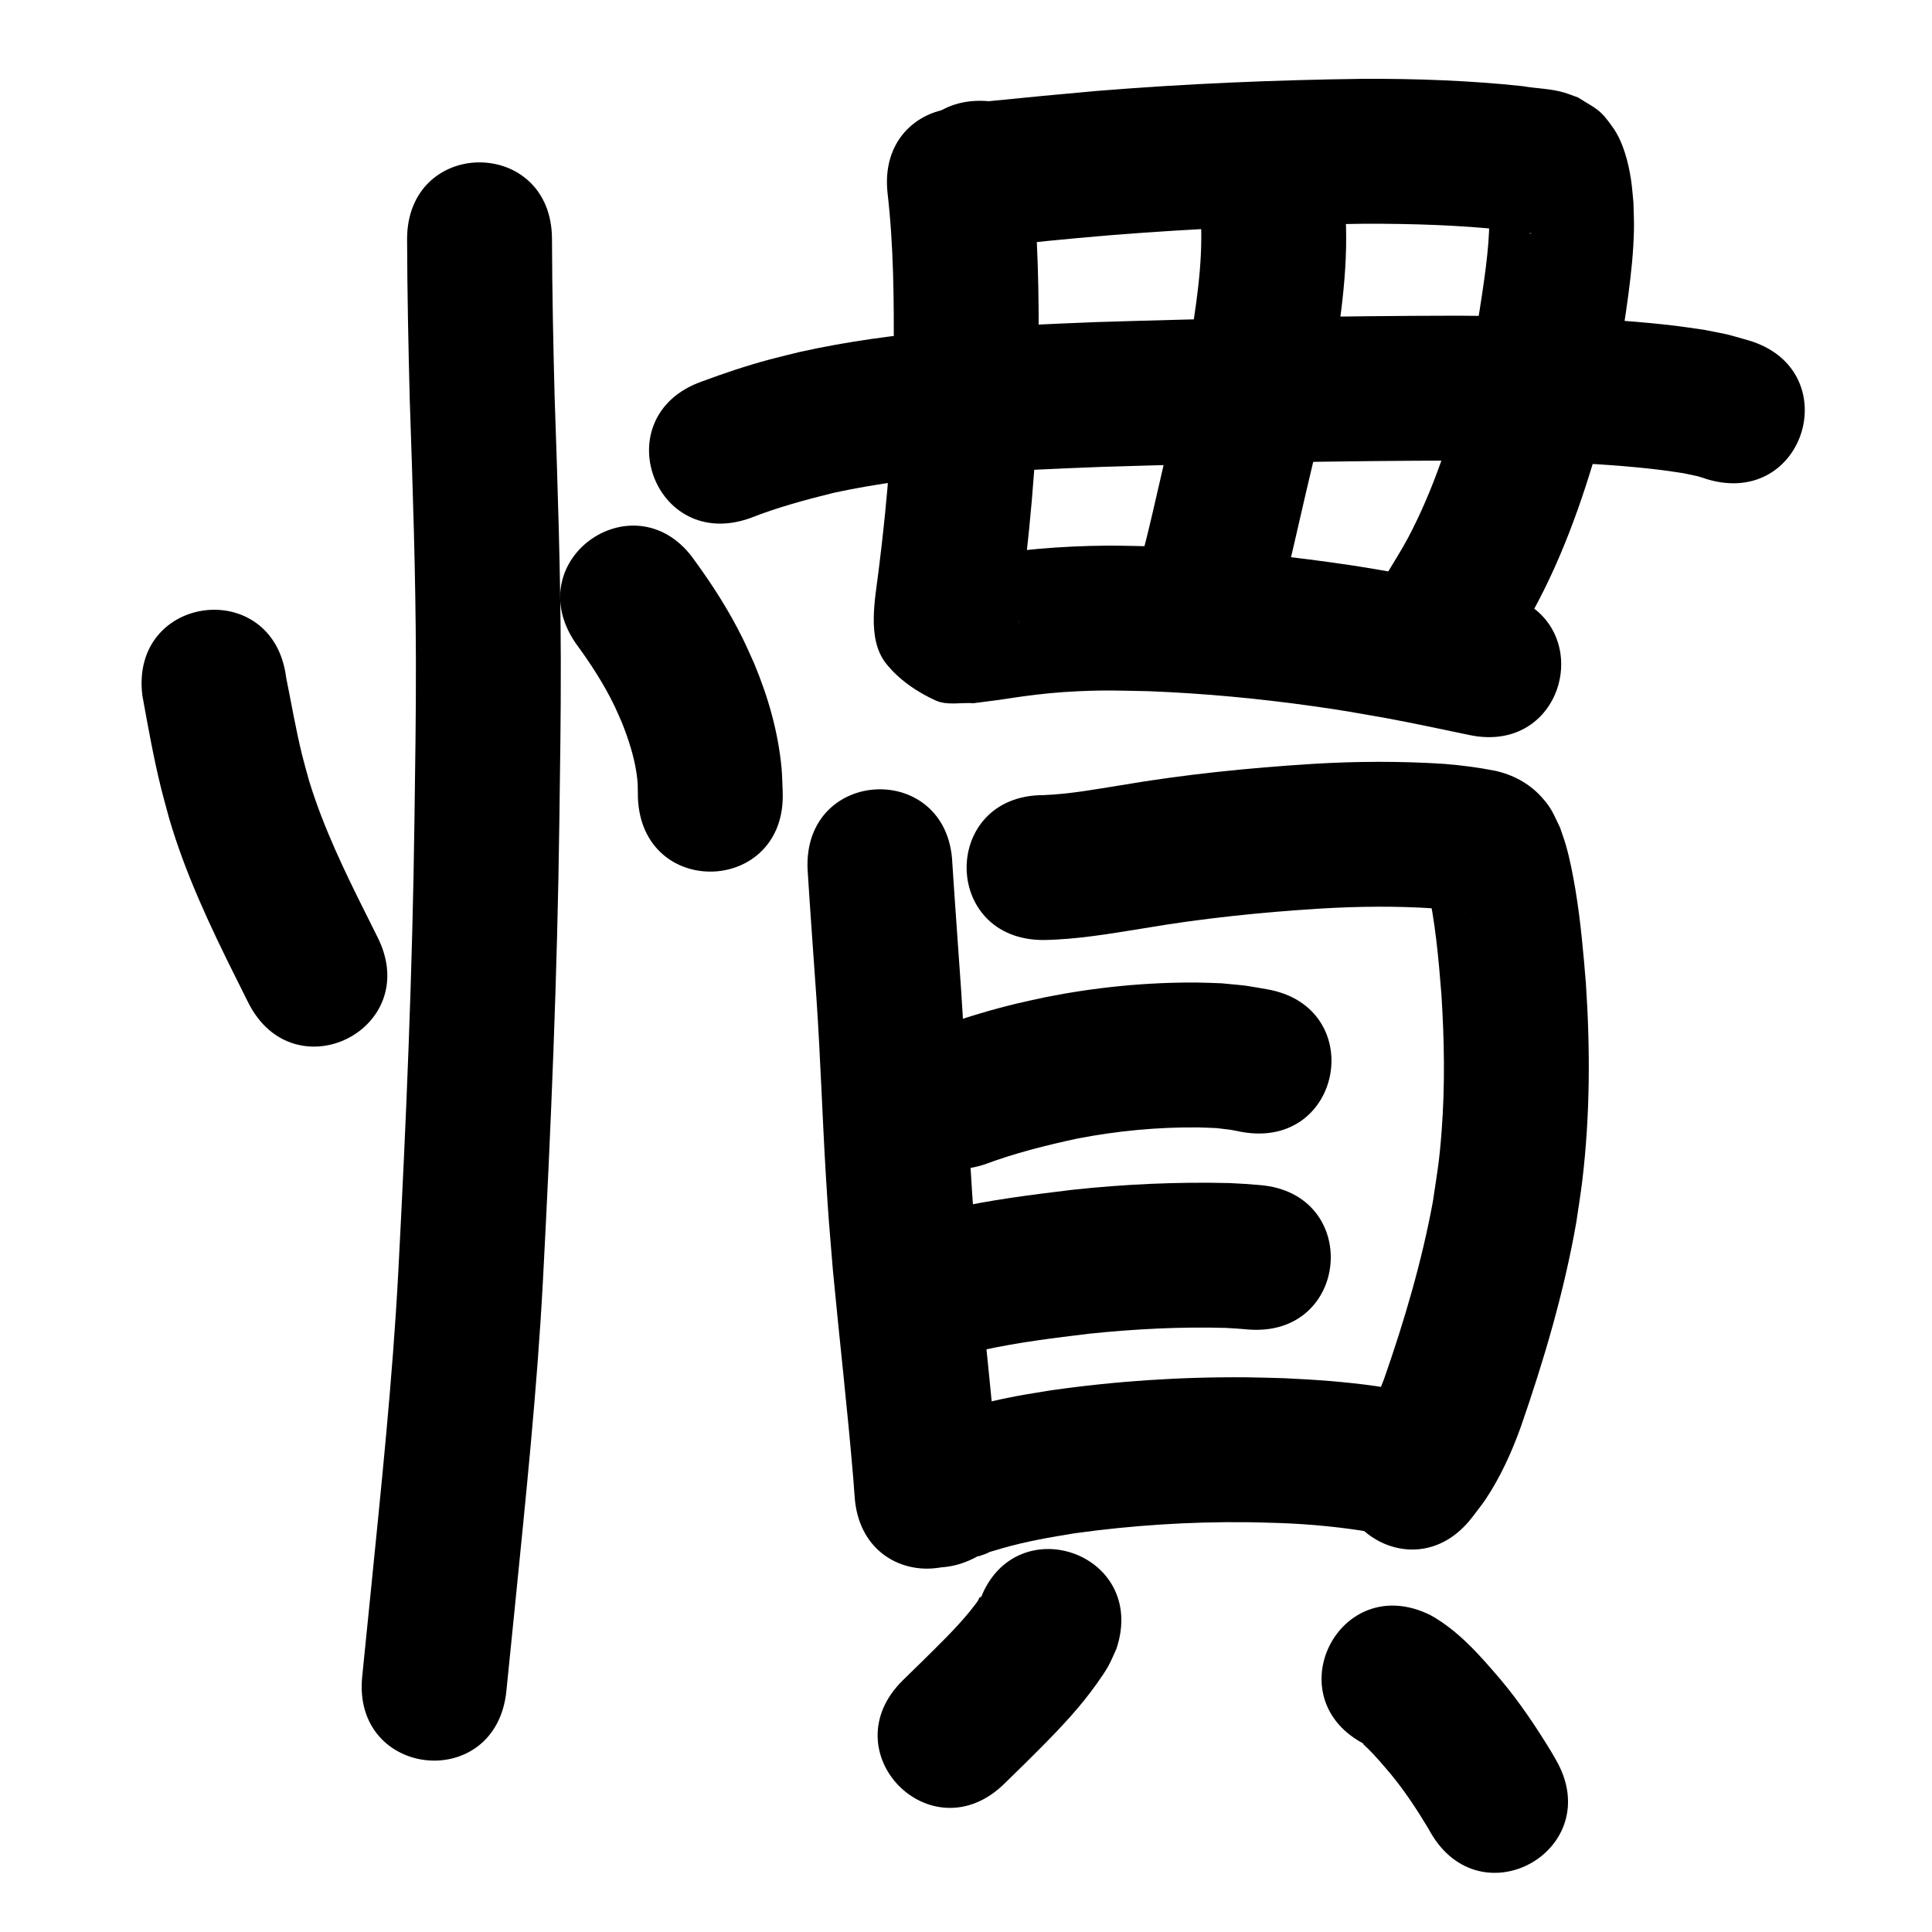 <?xml version="1.0" ?>
<svg xmlns="http://www.w3.org/2000/svg" width="1000" height="1000">
<path d="m 73.693,360.05 c 2.886,15.795 5.685,31.664 9.52,47.265 1.356,5.517 2.926,10.979 4.389,16.469 8.448,28.749 21.286,55.914 34.644,82.645 4.4,8.771 2.368,4.692 6.105,12.233 23.549,47.518 90.749,14.215 67.201,-33.303 v 0 c -3.886,-7.84 -1.813,-3.679 -6.227,-12.479 -11.125,-22.225 -21.984,-44.744 -29.292,-68.562 -1.203,-4.433 -2.505,-8.839 -3.61,-13.298 -3.3,-13.314 -5.572,-26.862 -8.311,-40.295 -6.592,-52.622 -81.011,-43.299 -74.418,9.323 z"/>
<path d="m 297.898,332.811 c 7.576,10.343 14.624,21.095 20.198,32.667 1.402,2.91 2.623,5.903 3.935,8.854 3.247,8.248 6.026,16.73 7.382,25.516 0.832,5.386 0.689,7.591 0.758,12.869 1.907,52.999 76.858,50.302 74.952,-2.696 v 0 c -0.195,-4.132 -0.202,-8.278 -0.584,-12.397 -1.737,-18.742 -6.943,-36.895 -14.183,-54.222 -1.968,-4.293 -3.815,-8.644 -5.904,-12.88 -6.944,-14.078 -15.385,-27.361 -24.631,-40.026 -29.921,-43.786 -91.844,-1.471 -61.923,42.315 z"/>
<path d="m 210.71,123.824 c 0.086,27.792 0.671,55.577 1.384,83.359 1.537,45.05 3.078,90.103 3.176,135.185 0.062,28.592 -0.367,52.976 -0.741,81.604 -1.006,78.277 -4.271,156.493 -8.387,234.66 -2.97,55.689 -8.833,111.16 -14.374,166.636 -2.825,28.245 -1.396,14.096 -4.286,42.448 -5.378,52.76 69.235,60.365 74.613,7.606 v 0 c 2.905,-28.498 1.471,-14.298 4.302,-42.601 5.657,-56.643 11.622,-113.284 14.641,-170.146 4.165,-79.155 7.466,-158.359 8.484,-237.625 0.385,-29.584 0.814,-53.759 0.744,-83.318 -0.107,-45.479 -1.639,-90.93 -3.198,-136.377 -0.699,-27.139 -1.272,-54.281 -1.36,-81.43 0,-53.033 -75,-53.033 -75,0 z"/>
<path d="m 459.358,99.606 c 3.228,27.767 3.385,55.728 3.233,83.64 -0.114,37.321 -3.095,74.524 -7.752,111.529 -1.732,14.71 -6.402,35.766 3.76,48.618 6.627,8.381 15.96,14.752 25.687,19.173 5.962,2.71 13.063,0.939 19.595,1.408 4.367,-0.564 8.738,-1.087 13.1,-1.691 4.111,-0.569 8.201,-1.281 12.315,-1.826 10.296,-1.365 18.264,-2.2 28.75,-2.671 15.325,-0.689 21.048,-0.317 36.704,-0.021 28.347,1.106 56.624,3.764 84.712,7.716 16.498,2.322 21.944,3.404 38.02,6.213 14.439,2.674 28.793,5.774 43.168,8.769 51.918,10.818 67.217,-62.605 15.299,-73.423 v 0 c -15.179,-3.163 -30.338,-6.433 -45.59,-9.233 -17.524,-3.046 -23.35,-4.202 -41.344,-6.716 -30.828,-4.307 -61.864,-7.178 -92.974,-8.316 -7.474,-0.118 -14.946,-0.389 -22.421,-0.353 -24.504,0.119 -48.975,2.247 -73.088,6.627 11.486,3.619 14.149,3.447 24.027,18.643 2.752,4.234 1.861,9.926 2.815,14.884 0.083,0.43 -0.231,-0.862 -0.201,-1.299 0.22,-3.261 1.83,-15.191 2.085,-17.167 5,-39.98 8.214,-80.172 8.334,-120.49 0.138,-30.619 -0.108,-61.288 -3.632,-91.748 -5.469,-52.75 -80.069,-45.016 -74.6,7.734 z"/>
<path d="m 505.399,127.099 c 12.329,0.711 24.62,-1.179 36.856,-2.395 13.483,-1.34 18.145,-1.704 32.086,-2.925 43.979,-3.549 88.082,-5.439 132.196,-5.978 24.533,-0.032 49.108,0.692 73.508,3.356 3.867,0.509 7.748,0.938 11.603,1.539 0.314,0.049 1.16,-0.035 0.934,0.188 -0.234,0.23 -0.659,-0.057 -0.975,-0.148 -1.552,-0.445 -3.08,-0.97 -4.619,-1.455 -8.568,-5.024 -7.778,-3.588 -14.182,-11.128 -0.86,-1.013 -1.382,-2.273 -2.14,-3.364 -0.082,-0.118 -0.347,-0.376 -0.362,-0.233 -0.074,0.699 0.118,1.401 0.164,2.102 0.111,1.678 0.204,3.357 0.307,5.036 -0.013,2.654 0.078,5.31 -0.038,7.961 -0.361,8.279 -1.328,16.363 -2.448,24.581 -1.431,10.498 -3.788,25.39 -5.833,35.624 -1.299,6.504 -2.875,12.949 -4.312,19.423 -7.517,27.241 -16.218,54.449 -29.547,79.49 -3.28,6.163 -7.105,12.021 -10.657,18.031 -26.681,45.833 38.137,83.565 64.817,37.732 v 0 c 4.555,-7.917 9.444,-15.651 13.665,-23.751 15.7,-30.125 26.242,-62.654 34.967,-95.372 1.644,-7.517 3.438,-15.003 4.932,-22.551 2.195,-11.089 4.973,-28.566 6.463,-39.939 1.525,-11.634 2.697,-22.348 2.949,-34.059 0.1,-4.666 -0.18,-9.333 -0.269,-13.999 -0.409,-3.917 -0.64,-7.857 -1.228,-11.752 -1.333,-8.83 -4.023,-19.444 -9.241,-26.885 -7.027,-10.02 -8.245,-9.46 -18.188,-15.766 -2.333,-0.829 -4.632,-1.759 -6.999,-2.486 -7.017,-2.156 -14.57,-2.116 -21.741,-3.391 -27.382,-2.91 -54.934,-3.902 -82.464,-3.781 -45.987,0.584 -91.963,2.529 -137.808,6.258 -18.652,1.636 -37.285,3.435 -55.913,5.314 -52.835,-4.584 -59.317,70.135 -6.483,74.719 z"/>
<path d="m 621.646,115.506 c 0.904,22.03 -2.728,43.967 -6.222,65.634 -1.22,6.173 -2.355,12.363 -3.659,18.519 -2.516,11.876 -6.041,26.295 -8.807,38.097 -2.924,12.479 -5.67,25 -8.697,37.454 -1.481,6.093 -3.087,12.156 -4.631,18.233 -13.034,51.406 59.666,69.839 72.7,18.433 v 0 c 1.663,-6.567 3.388,-13.119 4.988,-19.702 3.004,-12.36 5.73,-24.786 8.631,-37.171 3.106,-13.258 6.62,-27.584 9.412,-40.897 1.473,-7.024 2.749,-14.088 4.124,-21.131 4.52,-28.511 9.034,-57.479 6.625,-86.424 -6.333,-52.654 -80.796,-43.698 -74.463,8.956 z"/>
<path d="m 388.276,268.175 c 14.128,-5.586 28.763,-9.511 43.488,-13.154 45.494,-9.765 92.155,-11.517 138.492,-13.362 61.544,-1.892 123.109,-3.185 184.683,-3.258 34.98,0.346 70.098,0.609 104.873,4.871 3.894,0.477 7.766,1.122 11.649,1.683 9.354,2.034 5.251,0.882 12.386,3.167 50.894,14.909 71.978,-57.067 21.084,-71.975 v 0 c -14.53,-4.081 -6.904,-2.221 -22.911,-5.445 -4.805,-0.675 -9.597,-1.444 -14.415,-2.024 -37.399,-4.496 -75.142,-4.966 -112.76,-5.277 -62.542,0.082 -125.075,1.38 -187.586,3.318 -51.437,2.067 -103.216,4.264 -153.635,15.529 -5.182,1.3 -10.385,2.517 -15.545,3.899 -11.858,3.177 -23.475,7.112 -34.978,11.379 -49.956,17.801 -24.781,88.45 25.175,70.649 z"/>
<path d="m 417.992,449.879 c 1.398,22.69 3.148,45.356 4.681,68.037 2.008,30.026 2.971,60.109 4.772,90.147 1.415,23.608 1.732,25.896 3.658,49.404 3.417,36.12 7.593,72.162 10.595,108.321 0.227,3.049 0.453,6.098 0.68,9.147 3.939,52.887 78.732,47.316 74.793,-5.57 v 0 c -0.244,-3.263 -0.487,-6.527 -0.731,-9.79 -3.008,-36.134 -7.13,-72.155 -10.589,-108.246 -1.842,-22.371 -2.161,-24.745 -3.514,-47.278 -1.824,-30.386 -2.789,-60.819 -4.835,-91.193 -1.49,-22.039 -3.166,-44.064 -4.576,-66.107 -2.213,-52.987 -77.147,-49.858 -74.935,3.129 z"/>
<path d="m 540.096,486.548 c 17.53,-0.266 34.859,-3.33 52.124,-6.092 30.351,-5.175 60.996,-8.314 91.713,-10.206 19.472,-1.142 38.996,-1.347 58.461,-0.049 3.863,0.272 7.699,0.805 11.525,1.386 1.187,0.18 3.632,0.386 4.817,0.81 -8.742,-1.69 -15.221,-7.236 -20.148,-14.385 4.324,18.695 5.986,37.829 7.505,56.915 1.496,23.435 1.879,46.981 0.104,70.415 -1.24,16.367 -2.138,20.416 -4.544,36.62 -5.77,31.281 -14.81,61.873 -25.293,91.87 -2.785,6.937 -4.278,11.441 -7.85,17.765 -2.033,3.6 -3.439,5.032 -5.963,8.032 -32.341,42.031 27.1,87.767 59.44,45.737 v 0 c 2.355,-3.163 4.882,-6.205 7.064,-9.49 7.715,-11.608 13.422,-24.299 18.137,-37.379 11.98,-34.504 22.347,-69.672 28.676,-105.691 1.046,-7.257 2.266,-14.491 3.138,-21.771 4.061,-33.885 4.125,-68.12 1.847,-102.135 -1.318,-16.154 -2.722,-32.222 -5.382,-48.223 -1.228,-7.387 -2.831,-15.757 -4.908,-23.025 -0.893,-3.124 -2.044,-6.168 -3.066,-9.252 -3.511,-7.203 -4.284,-10.084 -9.839,-16.131 -6.392,-6.958 -14.796,-11.365 -23.935,-13.359 -8.745,-1.696 -17.597,-2.854 -26.477,-3.551 -22.635,-1.434 -45.329,-1.346 -67.97,0.037 -33.124,2.083 -66.176,5.427 -98.91,11.005 -13.348,2.14 -26.728,4.621 -40.265,5.148 -53.033,0 -53.033,75 0,75 z"/>
<path d="m 509.846,602.626 c 15.491,-5.803 31.524,-9.788 47.664,-13.287 20.69,-3.997 41.811,-6.028 62.893,-5.784 3.119,0.036 6.235,0.234 9.352,0.351 9.14,1.108 4.767,0.415 13.129,2.011 52.228,9.207 65.249,-64.654 13.021,-73.861 v 0 c -15.216,-2.562 -7.336,-1.493 -23.651,-3.108 -4.263,-0.129 -8.525,-0.357 -12.79,-0.387 -26.162,-0.182 -52.348,2.437 -78.002,7.515 -4.974,1.099 -9.968,2.109 -14.922,3.296 -13.668,3.275 -27.127,7.376 -40.364,12.086 -50.323,16.737 -26.654,87.904 23.669,71.167 z"/>
<path d="m 508.986,698.748 c 18.138,-3.983 36.607,-6.22 55.025,-8.45 23.398,-2.405 46.958,-3.647 70.478,-2.974 8.076,0.494 4.232,0.214 11.534,0.815 52.862,4.261 58.887,-70.497 6.026,-74.758 v 0 c -9.773,-0.774 -4.574,-0.416 -15.599,-1.032 -27.197,-0.66 -54.43,0.572 -81.48,3.495 -21.481,2.615 -43.022,5.281 -64.136,10.133 -51.456,12.835 -33.304,85.606 18.152,72.77 z"/>
<path d="m 506.236,805.432 c 0.097,0.032 0.195,0.129 0.292,0.097 9.899,-3.263 -0.615,-0.447 12.358,-4.183 12.406,-3.573 24.546,-5.632 37.274,-7.708 29.58,-4.128 59.468,-6.056 89.334,-5.749 5.728,0.059 11.453,0.292 17.18,0.437 16.121,0.586 32.16,2.17 48.054,4.888 52.309,8.732 64.658,-65.244 12.349,-73.976 v 0 c -3.722,-0.61 -7.431,-1.303 -11.165,-1.831 -15.713,-2.221 -31.556,-3.342 -47.401,-4.058 -6.472,-0.153 -12.942,-0.405 -19.415,-0.459 -33.845,-0.284 -67.713,1.962 -101.218,6.761 -6.095,1.026 -12.215,1.913 -18.285,3.079 -19.086,3.664 -38.103,8.776 -55.716,17.106 -46.384,25.711 -10.023,91.307 36.361,65.596 z"/>
<path d="m 506.723,829.648 c 0.32,-0.986 1.716,-2.25 0.959,-2.958 -0.688,-0.643 -1.161,1.484 -1.74,2.228 -1.439,1.852 -2.821,3.751 -4.313,5.56 -7.417,8.992 -15.829,17.027 -24.091,25.226 -3.386,3.314 -6.772,6.627 -10.158,9.941 -37.9,37.096 14.562,90.694 52.462,53.598 v 0 c 3.521,-3.447 7.043,-6.895 10.564,-10.342 10.688,-10.637 21.395,-21.161 30.855,-32.936 3.602,-4.484 9.509,-12.444 12.38,-17.576 1.614,-2.885 2.811,-5.984 4.217,-8.977 16.804,-50.3 -54.331,-74.065 -71.135,-23.765 z"/>
<path d="m 706.996,903.144 c -0.501,-0.227 -0.967,-0.554 -1.502,-0.68 -0.13,-0.031 0.076,0.269 0.169,0.364 0.736,0.753 1.553,1.423 2.301,2.163 4.208,4.164 7.999,8.666 11.82,13.181 7.233,8.754 13.49,18.249 19.342,27.964 0.402,0.714 0.805,1.428 1.207,2.142 26.263,46.074 91.421,8.933 65.158,-37.141 v 0 c -0.727,-1.268 -1.455,-2.535 -2.182,-3.803 -7.97,-13.149 -16.531,-25.966 -26.412,-37.774 -10.736,-12.558 -21.797,-25.38 -36.421,-33.529 -47.455,-23.674 -80.936,43.438 -33.481,67.112 z"/>
</svg>
